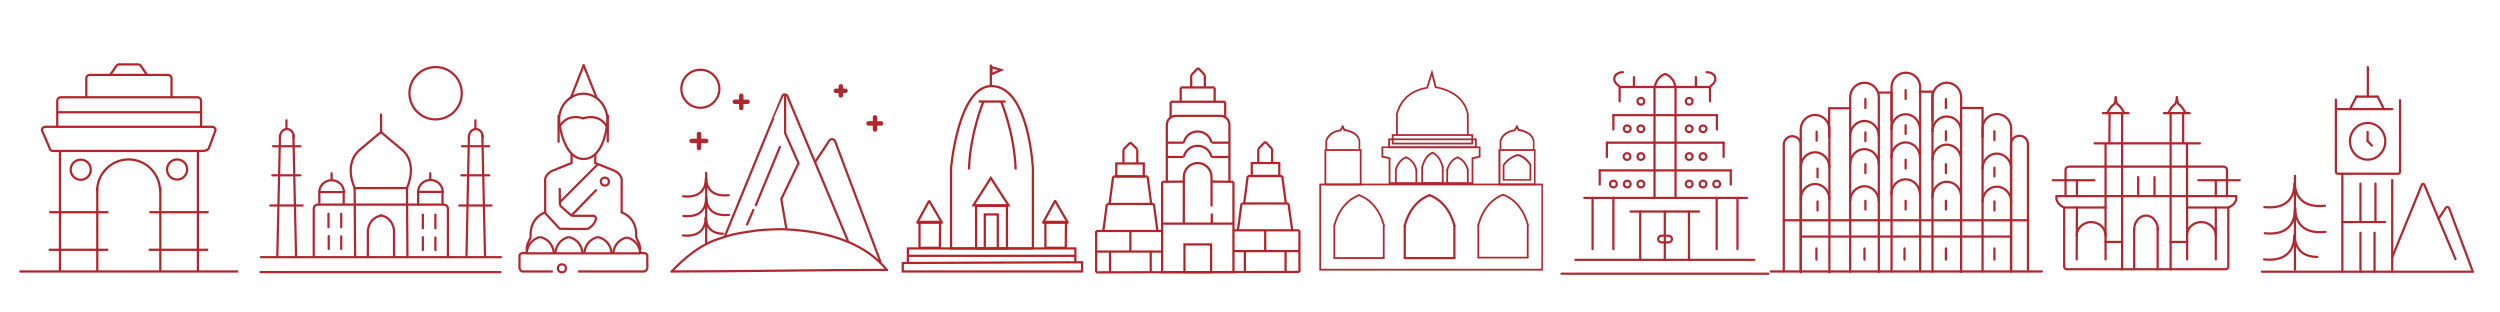 <?xml version="1.0" encoding="utf-8"?>
<!-- Generator: Adobe Illustrator 22.1.0, SVG Export Plug-In . SVG Version: 6.00 Build 0)  -->
<svg version="1.1" id="Layer_1" xmlns="http://www.w3.org/2000/svg" xmlns:xlink="http://www.w3.org/1999/xlink" x="0px" y="0px"
	 viewBox="0 0 1118 139.5" style="enable-background:new 0 0 1118 139.5;" xml:space="preserve">
<style type="text/css">
	.st0{fill:none;stroke:#B22429;stroke-miterlimit:10;}
	.st1{fill:#B0282F;}
	.st2{fill:none;stroke:#B0282F;stroke-width:0.8;stroke-linecap:round;stroke-miterlimit:10;}
	.st3{fill:none;stroke:#B0282F;stroke-linecap:round;stroke-miterlimit:10;}
	.st4{fill:none;stroke:#B0282F;stroke-width:2;stroke-linecap:round;stroke-miterlimit:10;}
	.st5{fill:none;stroke:#B0282F;stroke-width:5;stroke-linecap:round;stroke-miterlimit:10;}
	.st6{fill:none;stroke:#B0282F;stroke-miterlimit:10;}
</style>
<g>
	<g>
		<g>
			<polygon class="st0" points="483.9,121.4 403.7,121.4 403.7,117.6 406,117.6 406,111.1 480.9,111.1 480.9,117.3 483.9,117.3 			
				"/>
			<path class="st0" d="M420.3,110.8h-9c0,0-0.1,0-0.1-0.1V99.3c0,0,0-0.1,0.1-0.1h9c0,0,0.1,0,0.1,0.1L420.3,110.8
				C420.4,110.8,420.4,110.8,420.3,110.8z"/>
			<rect x="436.5" y="92.1" class="st0" width="13.8" height="19"/>
			<path class="st0" d="M462,111.1h-36.7V75.2c0,0,3.2-37.3,18.5-36.7c16.4,0.7,18.1,36.7,18.1,36.7V111.1z"/>
			<polygon class="st0" points="447.7,31.3 443.4,30 443.4,33.2 			"/>
			<path class="st0" d="M415.4,90l-5.2,9.5c0,0.1,0,0.1,0.1,0.1l10.8,0c0.1,0,0.1-0.1,0.1-0.1l-5.6-9.6
				C415.5,89.9,415.5,89.9,415.4,90z"/>
			<path class="st0" d="M476.6,110.8h-9c0,0-0.1,0-0.1-0.1V99.3c0,0,0-0.1,0.1-0.1h9c0,0,0.1,0,0.1,0.1L476.6,110.8
				C476.7,110.8,476.7,110.8,476.6,110.8z"/>
			<path class="st0" d="M471.7,90l-5.2,9.5c0,0.1,0,0.1,0.1,0.1l10.8,0c0.1,0,0.1-0.1,0.1-0.1l-5.6-9.6
				C471.8,89.9,471.7,89.9,471.7,90z"/>
			<line class="st0" x1="443.1" y1="28.9" x2="443.1" y2="38.4"/>
			<line class="st0" x1="437.7" y1="45.4" x2="449.7" y2="45.4"/>
			<path class="st0" d="M447.7,45.4c0,0,5.9,13.8,6.5,30.4"/>
			<path class="st0" d="M439.8,45.4c0,0-5.9,13.8-6.5,30.4"/>
			<polygon class="st0" points="443.1,79.6 435.3,91.8 451,91.8 			"/>
			<path class="st0" d="M384.3,72.1"/>
			<line class="st0" x1="406" y1="117.6" x2="480.9" y2="117.3"/>
			<line class="st0" x1="406" y1="114.4" x2="480.9" y2="114.4"/>
		</g>
		<polyline class="st0" points="440.4,110.8 440.4,95.9 446.2,95.9 446.2,110.8 		"/>
	</g>
	<g>
		<g>
			<path class="st1" d="M690,121H590V82.1h100V121z M590.8,120.2h98.5V82.9h-98.5V120.2z"/>
		</g>
		<g>
			<g>
				<path class="st1" d="M659,82.3h-38V71.1l-3.2-0.7v-4.9h44.3v4.9l-3.2,0.7V82.3z M621.7,81.5h36.4V70.4l3.2-0.7v-3.5h-42.7v3.5
					l3.2,0.7V81.5z"/>
			</g>
			<g>
				<path class="st1" d="M660.4,66.3h-39.6v-4.4h39.6V66.3z M621.6,65.5h38v-2.8h-38V65.5z"/>
			</g>
			<g>
				<path class="st1" d="M658.8,64.6h-36.4V60h36.4V64.6z M623.2,63.8H658v-3h-34.8V63.8z"/>
			</g>
			<g>
				<path class="st1" d="M656.8,60.4H656v-9.3c-1.9-10.2-13.9-11.7-14-11.7l-0.3,0l-1.4-5.5l-1.8,5.7l-0.2,0
					c-11.7,1.9-13.2,11.5-13.2,11.6l0,9.1h-0.8v-9.1c0-0.2,0.4-2.7,2.3-5.5c1.7-2.5,5.1-5.8,11.3-6.8l2.5-7.9l2,7.7
					c1.9,0.3,12.6,2.4,14.4,12.4L656.8,60.4z"/>
			</g>
		</g>
		<g>
			<g>
				<path class="st1" d="M608.9,82.9h-16.6V66.7h16.6V82.9z M593.1,82.1h15V67.5h-15V82.1z"/>
			</g>
			<g>
				<path class="st1" d="M608.4,66.8h-0.8v-3.7c-0.9-4-6.3-4.5-6.4-4.5l-0.2,0l-0.6-1.1l-0.7,1.2l-0.2,0c-5.3,0.7-6,4.5-6,4.5l0,3.6
					h-0.8v-3.7c0-0.2,0.8-4.3,6.5-5.2l1.3-2.2l1,2c1.1,0.2,6,1.1,6.8,5.2l0,0.1V66.8z"/>
			</g>
		</g>
		<g>
			<g>
				<path class="st1" d="M686.7,82.9h-16.6V66.7h16.6V82.9z M671,82.1h15V67.5h-15V82.1z"/>
			</g>
			<g>
				<path class="st1" d="M684.8,80.8H672v-7.1l0.1-0.1c2.5-3.7,6.2-4.6,6.4-4.7l0.1,0l0.1,0c3.8,0.5,6,4.5,6.1,4.7l0,0.1V80.8z
					 M672.8,80.1H684V74c-0.3-0.6-2.3-3.7-5.4-4.2c-0.5,0.1-3.6,1.1-5.8,4.2V80.1z"/>
			</g>
			<g>
				<path class="st1" d="M686.3,66.8h-0.8v-3.7c-0.9-4-6.3-4.5-6.4-4.5l-0.2,0l-0.6-1.1l-0.7,1.2l-0.2,0c-5.3,0.7-6,4.5-6,4.5l0,3.6
					h-0.8v-3.7c0-0.2,0.8-4.3,6.5-5.2l1.3-2.2l1,2c1.1,0.2,6,1.1,6.8,5.2l0,0.1V66.8z"/>
			</g>
		</g>
		<g>
			<g>
				<line class="st2" x1="596.7" y1="100.9" x2="596.7" y2="115.3"/>
				<line class="st2" x1="618.8" y1="100.9" x2="618.8" y2="115.3"/>
				<line class="st2" x1="596.7" y1="115.4" x2="618.8" y2="115.4"/>
			</g>
			<path class="st2" d="M607.8,87.3c0,0-8.1,2.2-11.1,13.6"/>
			<path class="st2" d="M607.8,87.3c0,0,8.1,2.2,11.1,13.6"/>
		</g>
		<g>
			<g>
				<line class="st2" x1="624.2" y1="76.1" x2="624.2" y2="82"/>
				<line class="st2" x1="633.4" y1="76.1" x2="633.4" y2="82"/>
				<line class="st2" x1="624.2" y1="82.1" x2="633.4" y2="82.1"/>
			</g>
			<path class="st2" d="M628.8,70.4c0,0-3.4,0.9-4.6,5.6"/>
			<path class="st2" d="M628.8,70.4c0,0,3.4,0.9,4.6,5.6"/>
		</g>
		<g>
			<g>
				<line class="st2" x1="647.2" y1="76.1" x2="647.2" y2="82"/>
				<line class="st2" x1="656.4" y1="76.1" x2="656.4" y2="82"/>
				<line class="st2" x1="647.2" y1="82.1" x2="656.4" y2="82.1"/>
			</g>
			<path class="st2" d="M651.8,70.4c0,0-3.4,0.9-4.6,5.6"/>
			<path class="st2" d="M651.8,70.4c0,0,3.4,0.9,4.6,5.6"/>
		</g>
		<g>
			<g>
				<line class="st2" x1="636" y1="74.9" x2="636" y2="81.9"/>
				<line class="st2" x1="645.2" y1="74.9" x2="645.2" y2="81.9"/>
				<line class="st2" x1="636" y1="81.9" x2="645.2" y2="81.9"/>
			</g>
			<path class="st2" d="M640.6,68.3c0,0-3.4,1.1-4.6,6.6"/>
			<path class="st2" d="M640.6,68.3c0,0,3.4,1.1,4.6,6.6"/>
		</g>
		<g>
			<g>
				<line class="st3" x1="628.2" y1="100.9" x2="628.2" y2="115.3"/>
				<line class="st3" x1="650.4" y1="100.9" x2="650.4" y2="115.3"/>
				<line class="st3" x1="628.2" y1="115.4" x2="650.4" y2="115.4"/>
			</g>
			<path class="st3" d="M639.3,87.3c0,0-8.1,2.2-11.1,13.6"/>
			<path class="st3" d="M639.3,87.3c0,0,8.1,2.2,11.1,13.6"/>
		</g>
		<g>
			<g>
				<line class="st2" x1="661.1" y1="100.7" x2="661.1" y2="115.1"/>
				<line class="st2" x1="683.2" y1="100.7" x2="683.2" y2="115.1"/>
				<line class="st2" x1="661.1" y1="115.2" x2="683.2" y2="115.2"/>
			</g>
			<path class="st2" d="M672.2,87.1c0,0-8.1,2.2-11.1,13.6"/>
			<path class="st2" d="M672.2,87.1c0,0,8.1,2.2,11.1,13.6"/>
		</g>
	</g>
	<g>
		<line class="st0" x1="8.7" y1="121.4" x2="106.5" y2="121.4"/>
		<line class="st0" x1="26.8" y1="67.6" x2="26.8" y2="121.4"/>
		<line class="st0" x1="88.5" y1="67.6" x2="88.5" y2="121.4"/>
		<line class="st0" x1="43.5" y1="83.9" x2="43.5" y2="121.4"/>
		<line class="st0" x1="71.7" y1="83.9" x2="71.7" y2="121.4"/>
		<line class="st0" x1="22" y1="94.9" x2="48.5" y2="94.9"/>
		<line class="st0" x1="21.8" y1="111.7" x2="48.4" y2="111.7"/>
		<line class="st0" x1="66.5" y1="111.7" x2="93.1" y2="111.7"/>
		<line class="st0" x1="66.8" y1="94.9" x2="93.3" y2="94.9"/>
		<path class="st0" d="M91,67.5H23.6c-0.8,0-1.5-0.7-1.5-1.5l-3.4-7.8c0-0.8,0.7-1.5,1.5-1.5h74.7c0.8,0,1.5,0.7,1.5,1.5l-2.9,7.8
			C93.4,66.9,91.8,67.5,91,67.5z"/>
		<path class="st0" d="M25.6,56.8V45c0-0.8,0.7-1.5,1.5-1.5h61.3c0.8,0,1.5,0.7,1.5,1.5v11.8"/>
		<path class="st0" d="M38.6,43.4V35c0-0.8,0.7-1.5,1.5-1.5h35.1c0.8,0,1.5,0.7,1.5,1.5v8.4"/>
		<line class="st0" x1="25.6" y1="50.2" x2="89.8" y2="50.2"/>
		<path class="st0" d="M49.3,33.5l2.7-4c0,0,0.6-0.7,1.1-0.7s8.6,0,8.6,0s0.8-0.1,1.4,0.8c0.6,0.9,2.8,4.2,2.8,4.2"/>
		<circle class="st0" cx="79.2" cy="75.8" r="4.5"/>
		<circle class="st0" cx="36.1" cy="75.9" r="4.5"/>
		<path class="st0" d="M43.4,85.6c0-7.9,6.3-14.3,14.1-14.3s14.1,6.4,14.1,14.3"/>
	</g>
	<g>
		<line class="st3" x1="116.7" y1="115" x2="224" y2="115"/>
		<line class="st3" x1="116.5" y1="121.7" x2="223.8" y2="121.7"/>
		<g>
			<line class="st3" x1="215.7" y1="60.6" x2="216.9" y2="114.8"/>
			<line class="st3" x1="209.7" y1="60.7" x2="208.6" y2="115"/>
			<line class="st3" x1="205.4" y1="91.9" x2="219.8" y2="91.9"/>
			<line class="st3" x1="206.3" y1="78.4" x2="218.8" y2="78.4"/>
			<line class="st3" x1="206.6" y1="65.4" x2="218.8" y2="65.4"/>
			<path class="st3" d="M209.7,61.3c0-2,1.4-3.6,3.1-3.6c1.7,0,3.1,1.6,3.1,3.6"/>
			<line class="st3" x1="212.6" y1="53.8" x2="212.6" y2="57.7"/>
		</g>
		<g>
			<line class="st3" x1="131.2" y1="60.6" x2="132.4" y2="114.8"/>
			<line class="st3" x1="125.2" y1="60.7" x2="124" y2="115"/>
			<line class="st3" x1="120.9" y1="91.9" x2="135.3" y2="91.9"/>
			<line class="st3" x1="121.8" y1="78.4" x2="134.3" y2="78.4"/>
			<line class="st3" x1="122.1" y1="65.4" x2="134.3" y2="65.4"/>
			<path class="st3" d="M125.2,61.3c0-2,1.4-3.6,3.1-3.6c1.7,0,3.1,1.6,3.1,3.6"/>
			<line class="st3" x1="128.1" y1="53.8" x2="128.1" y2="57.7"/>
		</g>
		<line class="st3" x1="187" y1="85.8" x2="187" y2="91.5"/>
		<line class="st3" x1="197.9" y1="85.8" x2="197.9" y2="91.4"/>
		<path class="st3" d="M187,85.8c0-2.9,2.4-5.3,5.5-5.3s5.5,2.4,5.5,5.3"/>
		<line class="st3" x1="192.4" y1="77.5" x2="192.4" y2="80.4"/>
		<line class="st3" x1="187" y1="85.8" x2="197.9" y2="85.8"/>
		<line class="st3" x1="142.8" y1="85.9" x2="142.8" y2="91.3"/>
		<line class="st3" x1="153.7" y1="85.9" x2="153.7" y2="91.2"/>
		<path class="st3" d="M142.8,85.9c0-2.9,2.4-5.3,5.5-5.3s5.5,2.4,5.5,5.3"/>
		<line class="st3" x1="148.3" y1="77.5" x2="148.3" y2="80.4"/>
		<line class="st3" x1="142.8" y1="85.9" x2="153.7" y2="85.9"/>
		<path class="st3" d="M140.3,114.9V93.3c0-1,0.8-1.8,1.8-1.8h56.4c1,0,1.8,0.8,1.8,1.8v21.6"/>
		<line class="st3" x1="146.9" y1="95.6" x2="146.9" y2="101.6"/>
		<line class="st3" x1="189.1" y1="96" x2="189.1" y2="102.1"/>
		<g>
			<line class="st3" x1="152.6" y1="95.6" x2="152.6" y2="101.6"/>
			<line class="st3" x1="147" y1="105.6" x2="147" y2="111.3"/>
			<line class="st3" x1="152.6" y1="105.7" x2="152.6" y2="111.3"/>
		</g>
		<g>
			<line class="st3" x1="194.7" y1="96" x2="194.7" y2="102.1"/>
			<line class="st3" x1="189.1" y1="106.1" x2="189.1" y2="111.8"/>
			<line class="st3" x1="194.7" y1="106.2" x2="194.7" y2="111.8"/>
		</g>
		<line class="st3" x1="158.6" y1="84.1" x2="158.8" y2="115"/>
		<line class="st3" x1="182" y1="84" x2="182.2" y2="115"/>
		<path class="st3" d="M158.6,84.1c0,0-5.3-10.9,2.5-17.3c7.9-6.5,10.6-9,8.7-7.2"/>
		<path class="st3" d="M182,84c0,0,5.3-10.9-2.5-17.3c-7.8-6.3-9.7-8.3-8.8-7.4"/>
		<line class="st3" x1="170.4" y1="51.2" x2="170.4" y2="59.1"/>
		<line class="st3" x1="158.6" y1="84.1" x2="182" y2="84.1"/>
		<path class="st3" d="M164.5,115v-11.7c0,0,0.1-5.6,5.8-6.9"/>
		<path class="st3" d="M176.2,114.9v-11.7c0,0-0.1-5.6-5.8-6.9"/>
		<path class="st3" d="M176.2,115"/>
		<path class="st3" d="M176.2,103.2"/>
		<circle class="st3" cx="194.8" cy="41.7" r="11.7"/>
	</g>
	<g>
		<g>
			<path class="st3" d="M300.4,121.4c31.5,0,64.6-0.7,96.2-0.7"/>
			<path class="st3" d="M300.4,121.4c5.6-6,12-11.1,18.7-13.8c3.3-1.2,5.1-1.7,8.5-2.7c3.5-0.8,6.9-1.2,10.6-1.8
				c3.9-0.4,7.7-0.6,11.6-0.6c16.9,0.6,35.6,4.5,46.8,18.2"/>
		</g>
		<path class="st3" d="M393.7,117l-20.3-54c0,0-1.2-1.7-2.6-0.1c0,0.2-6.3,9.6-6.3,9.6"/>
		<path class="st3" d="M379.1,107.5L352,42.7c0,0-1.2-1.1-2,0c-0.1,0-25.9,63.1-25.9,63.1"/>
		<polyline class="st3" points="351.6,102 349.4,89 357.1,73 351.1,59.5 351.1,42.7 		"/>
		<line class="st3" x1="338" y1="91.8" x2="348.8" y2="65.7"/>
		<line class="st3" x1="334.1" y1="100.4" x2="336.9" y2="93.9"/>
		<g>
			<line class="st4" x1="388.4" y1="55.2" x2="394" y2="55.2"/>
			<line class="st4" x1="391.3" y1="52.5" x2="391.3" y2="57.9"/>
		</g>
		<g>
			<line class="st4" x1="373.8" y1="40.6" x2="378.1" y2="40.6"/>
			<line class="st4" x1="376" y1="38.6" x2="376" y2="42.7"/>
		</g>
		<g>
			<line class="st4" x1="328.6" y1="45.5" x2="334.3" y2="45.5"/>
			<line class="st4" x1="331.5" y1="42.8" x2="331.5" y2="48.3"/>
		</g>
		<g>
			<line class="st4" x1="309.3" y1="63" x2="315.8" y2="63"/>
			<line class="st4" x1="312.6" y1="59.9" x2="312.6" y2="66.2"/>
		</g>
		<line class="st3" x1="315.8" y1="77.3" x2="315.8" y2="108.8"/>
		<path class="st5" d="M304.9,87.8"/>
		<path class="st5" d="M304.9,87.8"/>
		<g>
			<path class="st3" d="M315.6,80c0,0,0.8,8.9-10.1,7.8"/>
			<path class="st3" d="M315.8,79.5c0,0-0.8,8.9,10.1,7.8"/>
		</g>
		<g>
			<path class="st3" d="M315.7,88.8c0,0,0.8,8.9-10.1,7.8"/>
			<path class="st3" d="M315.9,88.3c0,0-0.8,8.9,10.1,7.8"/>
		</g>
		<g>
			<path class="st3" d="M315.5,97.5c0,0,0.8,8.9-10.1,7.8"/>
			<path class="st3" d="M315.7,97.1c0,0-0.6,7.4,7.6,7.4"/>
		</g>
		<circle class="st3" cx="313.2" cy="39.7" r="8.5"/>
	</g>
	<g>
		<path class="st3" d="M797.7,121.4V64.7c0-2.1,1.7-3.8,3.8-3.8l0,0c2.1,0,3.8,1.7,3.8,3.8V121"/>
		<path class="st3" d="M899.3,121.4V64.5c0-2.1,1.7-3.8,3.8-3.8h0c2.1,0,3.8,1.7,3.8,3.8v56.8"/>
		<path class="st3" d="M805.3,121.8v-64c0-3.5,2.9-6.4,6.4-6.4l0,0c3.5,0,6.4,2.9,6.4,6.4v64"/>
		<path class="st3" d="M886.6,121.4v-64c0-3.5,2.9-6.4,6.4-6.4h0c3.5,0,6.4,2.9,6.4,6.4v64"/>
		<path class="st3" d="M827.4,121.5V43.4c0-3.5,2.9-6.4,6.4-6.4l0,0c3.5,0,6.4,2.9,6.4,6.4v78.2"/>
		<path class="st3" d="M864.2,121.5V43.4c0-3.5,2.9-6.4,6.4-6.4l0,0c3.5,0,6.4,2.9,6.4,6.4v78.2"/>
		<path class="st3" d="M845.9,121.4V38.9c0-3.5,2.9-6.4,6.4-6.4l0,0c3.5,0,6.4,2.9,6.4,6.4v82.5"/>
		<line class="st3" x1="791.9" y1="121.4" x2="913.1" y2="121.4"/>
		<polyline class="st3" points="877,48.3 886.6,48.3 886.6,61.2 		"/>
		<polyline class="st3" points="858.5,41 864.2,41 864.2,53.9 		"/>
		<polyline class="st3" points="840.1,41.4 845.9,41.4 845.9,53.9 		"/>
		<polyline class="st3" points="827,48.4 818,48.4 818,61.2 		"/>
		<line class="st3" x1="797.7" y1="98.5" x2="907" y2="98.5"/>
		<line class="st3" x1="805.3" y1="105.8" x2="899.3" y2="105.8"/>
		<line class="st3" x1="812.3" y1="111.1" x2="812.3" y2="116.1"/>
		<line class="st3" x1="833.8" y1="111.1" x2="833.8" y2="116.1"/>
		<line class="st3" x1="851.7" y1="111.1" x2="851.7" y2="116.1"/>
		<line class="st3" x1="870.2" y1="111.1" x2="870.2" y2="116.1"/>
		<line class="st3" x1="891.9" y1="111.1" x2="891.9" y2="116.1"/>
		<line class="st3" x1="891.9" y1="90.1" x2="891.9" y2="94.1"/>
		<line class="st3" x1="891.9" y1="75" x2="891.9" y2="78.9"/>
		<line class="st3" x1="870.2" y1="73.4" x2="870.2" y2="77.4"/>
		<line class="st3" x1="870.2" y1="58.7" x2="870.2" y2="62.7"/>
		<line class="st3" x1="852.2" y1="40.3" x2="852.2" y2="44.3"/>
		<line class="st3" x1="852.2" y1="56" x2="852.2" y2="59.9"/>
		<line class="st3" x1="852.2" y1="71.4" x2="852.2" y2="75.4"/>
		<line class="st3" x1="834.2" y1="73.4" x2="834.2" y2="77.4"/>
		<line class="st3" x1="834.2" y1="59.2" x2="834.2" y2="63.1"/>
		<line class="st3" x1="834.2" y1="44.3" x2="834.2" y2="48.3"/>
		<line class="st3" x1="812.4" y1="58.9" x2="812.4" y2="62.9"/>
		<line class="st3" x1="812.8" y1="75.4" x2="812.8" y2="79.3"/>
		<line class="st3" x1="870.2" y1="44.3" x2="870.2" y2="48.3"/>
		<line class="st3" x1="891.9" y1="58.7" x2="891.9" y2="62.7"/>
		<line class="st3" x1="870.2" y1="89.8" x2="870.2" y2="93.7"/>
		<line class="st3" x1="852.2" y1="89.8" x2="852.2" y2="93.7"/>
		<line class="st3" x1="834.2" y1="89.8" x2="834.2" y2="93.7"/>
		<line class="st3" x1="812.8" y1="90.1" x2="812.8" y2="94.1"/>
		<path class="st3" d="M805.3,89c0-3.7,2.8-6.7,6.4-6.7c3.5,0,6.4,3,6.4,6.7"/>
		<path class="st3" d="M827.4,90c0-3.7,2.8-6.7,6.4-6.7c3.5,0,6.4,3,6.4,6.7"/>
		<path class="st3" d="M827.4,73.4c0-3.7,2.8-6.7,6.4-6.7c3.5,0,6.4,3,6.4,6.7"/>
		<path class="st3" d="M827.4,60.8c0-3.7,2.8-6.7,6.4-6.7c3.5,0,6.4,3,6.4,6.7"/>
		<path class="st3" d="M845.8,86.9c0-3.7,2.8-6.7,6.4-6.7c3.5,0,6.4,3,6.4,6.7"/>
		<path class="st3" d="M845.8,70.4c0-3.7,2.8-6.7,6.4-6.7c3.5,0,6.4,3,6.4,6.7"/>
		<path class="st3" d="M845.8,57.8c0-3.7,2.8-6.7,6.4-6.7c3.5,0,6.4,3,6.4,6.7"/>
		<path class="st3" d="M864.2,88c0-3.7,2.8-6.7,6.4-6.7s6.4,3,6.4,6.7"/>
		<path class="st3" d="M864.2,71.4c0-3.7,2.8-6.7,6.4-6.7s6.4,3,6.4,6.7"/>
		<path class="st3" d="M864.2,58.8c0-3.7,2.8-6.7,6.4-6.7s6.4,3,6.4,6.7"/>
		<path class="st3" d="M886.6,90.2c0-3.7,2.8-6.7,6.4-6.7c3.5,0,6.4,3,6.4,6.7"/>
		<path class="st3" d="M886.6,75.4c0-3.7,2.8-6.7,6.4-6.7c3.5,0,6.4,3,6.4,6.7"/>
		<path class="st3" d="M805.3,74.8c0-3.7,2.8-6.7,6.4-6.7c3.5,0,6.4,3,6.4,6.7"/>
	</g>
	<g>
		<g>
			<line class="st3" x1="949" y1="50.6" x2="949" y2="120.4"/>
			<line class="st3" x1="941.6" y1="64.2" x2="941.6" y2="116"/>
			<line class="st3" x1="928.8" y1="92.8" x2="928.7" y2="116"/>
			<line class="st3" x1="943.4" y1="50.9" x2="943.3" y2="64"/>
			<line class="st3" x1="940.4" y1="50.6" x2="951.9" y2="50.6"/>
			<line class="st3" x1="936.6" y1="80.6" x2="918" y2="80.6"/>
			<path class="st3" d="M941.6,92.8l-18.5,0c0,0-4.1-1.6-3.4-5.1"/>
			<line class="st3" x1="919.7" y1="87.7" x2="941.6" y2="87.7"/>
			<path class="st3" d="M923.1,92.8v26.3c0,0-0.1,1.3,1.3,1.3c1.4,0,24.5,0,24.5,0"/>
			<line class="st3" x1="941.6" y1="108.2" x2="949" y2="108.2"/>
			<path class="st3" d="M923.7,87.7v-7.1v-4.8c0,0,0.1-1.3,1.8-1.3c0.1,0,16.1,0,16.1,0"/>
			<line class="st3" x1="928.8" y1="80.6" x2="928.8" y2="87.7"/>
			<path class="st3" d="M928.7,105.3c0-3.3,3-6,6.5-6s6.4,2.7,6.4,6"/>
			<path class="st3" d="M942.4,50.6c0,0,1.2-2.9,2.9-3.9c0.5-0.4,0.9-2.3,0.9-3.2"/>
			<path class="st3" d="M949.9,50.6c0,0-1.2-2.9-2.9-3.9c-0.5-0.4-0.9-2.3-0.9-3.2"/>
		</g>
		<g>
			<line class="st3" x1="970.7" y1="50.6" x2="970.7" y2="120.4"/>
			<line class="st3" x1="978" y1="64.2" x2="978.1" y2="116"/>
			<line class="st3" x1="990.9" y1="92.8" x2="990.9" y2="116"/>
			<line class="st3" x1="976.3" y1="50.9" x2="976.3" y2="64"/>
			<line class="st3" x1="979.2" y1="50.6" x2="967.7" y2="50.6"/>
			<line class="st3" x1="983.1" y1="80.6" x2="1001.6" y2="80.6"/>
			<path class="st3" d="M978.1,92.8l18.5,0c0,0,4.1-1.6,3.4-5.1"/>
			<line class="st3" x1="999.9" y1="87.7" x2="978.1" y2="87.7"/>
			<path class="st3" d="M996.5,92.8v26.3c0,0,0.1,1.3-1.3,1.3s-24.5,0-24.5,0"/>
			<line class="st3" x1="978.1" y1="108.2" x2="970.7" y2="108.2"/>
			<path class="st3" d="M995.9,87.7v-7.1v-4.8c0,0-0.1-1.3-1.8-1.3c-0.1,0-16.1,0-16.1,0"/>
			<line class="st3" x1="990.9" y1="80.6" x2="990.9" y2="87.7"/>
			<path class="st3" d="M990.9,105.3c0-3.3-3-6-6.5-6c-3.5,0-6.4,2.7-6.4,6"/>
			<path class="st3" d="M977.3,50.6c0,0-1.2-2.9-2.9-3.9c-0.5-0.4-0.9-2.3-0.9-3.2"/>
			<path class="st3" d="M969.7,50.6c0,0,1.2-2.9,2.9-3.9c0.5-0.4,0.9-2.3,0.9-3.2"/>
		</g>
		<line class="st3" x1="936.7" y1="64.1" x2="983.8" y2="64.1"/>
		<line class="st3" x1="941.6" y1="74.5" x2="978.1" y2="74.5"/>
		<line class="st3" x1="941.6" y1="87.7" x2="978.1" y2="87.7"/>
		<line class="st3" x1="956.2" y1="79.2" x2="956.2" y2="87.7"/>
		<line class="st3" x1="963.5" y1="79.2" x2="963.5" y2="87.7"/>
		<line class="st3" x1="954.4" y1="102.5" x2="954.4" y2="120.4"/>
		<line class="st3" x1="964.9" y1="102.1" x2="964.9" y2="120.4"/>
		<line class="st3" x1="948.9" y1="120.4" x2="970.8" y2="120.4"/>
		<path class="st3" d="M954.4,102.6c0-3.4,2.4-6.2,5.3-6.2c2.9,0,5.3,2.8,5.3,6.2"/>
	</g>
	<g>
		<g>
			<line class="st3" x1="724.4" y1="38.9" x2="764.8" y2="38.9"/>
			<path class="st3" d="M763.2,32.3c0,0,2.1-0.2,3.5,1.5c0.3,0.6,1.2,2.6-1.5,4.5c0-0.1-0.5,0.6-0.5,0.6v6.4"/>
			<path class="st3" d="M725.8,32.3c0,0-2.1-0.2-3.5,1.5c-0.3,0.6-1.2,2.6,1.5,4.5c0-0.1,0.5,0.6,0.5,0.6v6.4"/>
		</g>
		<g>
			<line class="st3" x1="721.5" y1="51.5" x2="767.8" y2="51.5"/>
			<line class="st3" x1="767.8" y1="51.5" x2="767.8" y2="57.9"/>
			<line class="st3" x1="721.5" y1="51.5" x2="721.5" y2="57.9"/>
		</g>
		<g>
			<line class="st3" x1="718.6" y1="63.8" x2="770.8" y2="63.8"/>
			<line class="st3" x1="770.8" y1="63.8" x2="770.8" y2="70.2"/>
			<line class="st3" x1="718.6" y1="63.8" x2="718.6" y2="70.2"/>
		</g>
		<g>
			<line class="st3" x1="715.4" y1="76.2" x2="774" y2="76.2"/>
			<line class="st3" x1="774" y1="76.2" x2="774" y2="82.5"/>
			<line class="st3" x1="715.4" y1="76.2" x2="715.4" y2="82.5"/>
		</g>
		<g>
			<line class="st3" x1="708.5" y1="88.5" x2="781.2" y2="88.5"/>
			<line class="st3" x1="777" y1="88.5" x2="777" y2="111.4"/>
			<line class="st3" x1="767.7" y1="88.5" x2="767.7" y2="111.4"/>
			<line class="st3" x1="721.5" y1="88.5" x2="721.5" y2="111.4"/>
			<line class="st3" x1="712.2" y1="88.5" x2="712.2" y2="111.4"/>
			<line class="st3" x1="704.5" y1="116.2" x2="784.5" y2="116.2"/>
			<line class="st3" x1="698.3" y1="122.4" x2="790.8" y2="122.4"/>
			<line class="st3" x1="729.2" y1="94.6" x2="759.8" y2="94.6"/>
			<line class="st3" x1="733.5" y1="94.6" x2="733.5" y2="116.2"/>
			<line class="st3" x1="755.3" y1="94.6" x2="755.3" y2="116.2"/>
			<line class="st3" x1="744.5" y1="94.6" x2="744.5" y2="116.2"/>
			<path class="st3" d="M746.2,108.4H743c-0.8,0-1.5-0.7-1.5-1.5v0c0-0.8,0.7-1.5,1.5-1.5h3.2c0.8,0,1.5,0.7,1.5,1.5v0
				C747.7,107.8,747,108.4,746.2,108.4z"/>
		</g>
		<line class="st3" x1="739.9" y1="88.4" x2="739.9" y2="39"/>
		<line class="st3" x1="749.3" y1="39" x2="749.3" y2="88.4"/>
		<path class="st3" d="M744.6,33.1c0,0-3.6,0.9-4.6,5.8"/>
		<path class="st3" d="M744.7,33.1c0,0,3.6,0.9,4.6,5.8"/>
		<line class="st3" x1="758.4" y1="38.9" x2="758.4" y2="34.5"/>
		<line class="st3" x1="730.7" y1="38.9" x2="730.7" y2="34.5"/>
		<ellipse class="st3" cx="755.4" cy="45.3" rx="1.5" ry="1.5"/>
		<ellipse class="st3" cx="733.8" cy="45.3" rx="1.5" ry="1.5"/>
		<ellipse class="st3" cx="733.8" cy="57.6" rx="1.5" ry="1.5"/>
		<ellipse class="st3" cx="727.7" cy="57.6" rx="1.5" ry="1.5"/>
		<ellipse class="st3" cx="761.6" cy="57.6" rx="1.5" ry="1.5"/>
		<ellipse class="st3" cx="755.4" cy="57.6" rx="1.5" ry="1.5"/>
		<ellipse class="st3" cx="761.6" cy="70" rx="1.5" ry="1.5"/>
		<ellipse class="st3" cx="755.4" cy="70" rx="1.5" ry="1.5"/>
		<ellipse class="st3" cx="733.8" cy="70" rx="1.5" ry="1.5"/>
		<ellipse class="st3" cx="727.6" cy="70" rx="1.5" ry="1.5"/>
		<ellipse class="st3" cx="721.5" cy="82.3" rx="1.5" ry="1.5"/>
		<ellipse class="st3" cx="727.7" cy="82.3" rx="1.5" ry="1.5"/>
		<ellipse class="st3" cx="733.8" cy="82.3" rx="1.5" ry="1.5"/>
		<ellipse class="st3" cx="755.4" cy="82.3" rx="1.5" ry="1.5"/>
		<ellipse class="st3" cx="761.6" cy="82.3" rx="1.5" ry="1.5"/>
		<ellipse class="st3" cx="767.7" cy="82.3" rx="1.5" ry="1.5"/>
	</g>
	<g>
		<line class="st0" x1="490.2" y1="103.3" x2="490.2" y2="121.8"/>
		<line class="st0" x1="490.2" y1="103.3" x2="519.7" y2="103.3"/>
		<line class="st0" x1="505.5" y1="103.3" x2="505.5" y2="112.5"/>
		<line class="st0" x1="490.2" y1="112.5" x2="519.7" y2="112.5"/>
		<line class="st0" x1="496.4" y1="112.5" x2="496.4" y2="121.8"/>
		<line class="st0" x1="514.6" y1="112.5" x2="514.6" y2="121.8"/>
		<g>
			<line class="st0" x1="495.1" y1="91.2" x2="516" y2="91.2"/>
			<line class="st0" x1="493.4" y1="103.3" x2="495" y2="91.2"/>
			<line class="st0" x1="517.6" y1="103.2" x2="516" y2="91.2"/>
		</g>
		<g>
			<line class="st0" x1="497.9" y1="78.9" x2="513.2" y2="78.9"/>
			<line class="st0" x1="496.2" y1="91" x2="497.8" y2="78.9"/>
			<line class="st0" x1="514.8" y1="91.1" x2="513.2" y2="78.9"/>
		</g>
		<rect x="499.2" y="73.1" class="st0" width="12.3" height="5.8"/>
		<line class="st0" x1="502.4" y1="66.8" x2="502.4" y2="73.1"/>
		<line class="st0" x1="508.6" y1="66.8" x2="508.6" y2="73.1"/>
		<line class="st0" x1="502.4" y1="66.8" x2="505.5" y2="63.7"/>
		<line class="st0" x1="505.5" y1="63.7" x2="508.6" y2="66.8"/>
		<g>
			<line class="st0" x1="581.1" y1="103" x2="581.1" y2="121.6"/>
			<line class="st0" x1="581.1" y1="103" x2="551.6" y2="103"/>
			<line class="st0" x1="565.8" y1="103" x2="565.8" y2="112.3"/>
			<line class="st0" x1="581.1" y1="112.3" x2="551.6" y2="112.3"/>
			<line class="st0" x1="574.9" y1="112.3" x2="574.9" y2="121.6"/>
			<line class="st0" x1="556.7" y1="112.3" x2="556.7" y2="121.6"/>
			<g>
				<line class="st0" x1="576.2" y1="91" x2="555.2" y2="91"/>
				<line class="st0" x1="577.9" y1="103.1" x2="576.2" y2="91"/>
				<line class="st0" x1="553.6" y1="103" x2="555.2" y2="91"/>
			</g>
			<g>
				<line class="st0" x1="573.4" y1="78.7" x2="558" y2="78.7"/>
				<line class="st0" x1="575" y1="90.8" x2="573.4" y2="78.7"/>
				<line class="st0" x1="556.4" y1="90.9" x2="558" y2="78.7"/>
			</g>
			
				<rect x="559.8" y="72.9" transform="matrix(-1 -4.490287e-11 4.490287e-11 -1 1131.889 151.603)" class="st0" width="12.3" height="5.8"/>
			<line class="st0" x1="568.9" y1="66.6" x2="568.9" y2="72.9"/>
			<line class="st0" x1="562.7" y1="66.6" x2="562.7" y2="72.9"/>
			<line class="st0" x1="568.9" y1="66.6" x2="565.8" y2="63.4"/>
			<line class="st0" x1="565.8" y1="63.4" x2="562.7" y2="66.6"/>
			<line class="st0" x1="538.8" y1="33.6" x2="538.8" y2="39.1"/>
			<line class="st0" x1="532.7" y1="33.6" x2="532.7" y2="39.1"/>
			<line class="st0" x1="538.8" y1="33.6" x2="535.8" y2="30.4"/>
			<line class="st0" x1="535.8" y1="30.4" x2="532.7" y2="33.6"/>
		</g>
		<line class="st0" x1="490.2" y1="121.8" x2="581.1" y2="121.6"/>
		<path class="st0" d="M551.6,81.3c0,13.5,0,27,0,40.4h-31.9V81.3"/>
		<path class="st0" d="M521.8,81.2V55.8c0-2.2,1.8-4,4-4h20c2.2,0,4,1.8,4,4v25.4"/>
		<g>
			<line class="st0" x1="523.5" y1="45.5" x2="523.5" y2="52.4"/>
			<g>
				<line class="st0" x1="523.5" y1="45.5" x2="547.9" y2="45.5"/>
				<line class="st0" x1="547.9" y1="45.5" x2="547.9" y2="52.4"/>
			</g>
		</g>
		<g>
			<line class="st0" x1="528" y1="39.1" x2="528" y2="45.5"/>
			<g>
				<line class="st0" x1="528" y1="39.1" x2="543.2" y2="39.1"/>
				<line class="st0" x1="543.2" y1="39.2" x2="543.2" y2="45.4"/>
			</g>
		</g>
		<line class="st0" x1="519.7" y1="81.3" x2="529.4" y2="81.2"/>
		<line class="st0" x1="541.9" y1="81.2" x2="551.6" y2="81.3"/>
		<path class="st0" d="M529.4,100V79.1c0-3.4,2.8-6.2,6.2-6.2l0,0c3.4,0,6.2,2.8,6.2,6.2v13.2"/>
		<line class="st0" x1="519.7" y1="100" x2="551.6" y2="100"/>
		<line class="st0" x1="541.9" y1="95.5" x2="541.9" y2="100"/>
		<rect x="529.7" y="109.3" class="st0" width="11.9" height="12.4"/>
		<path class="st0" d="M541.7,70.2"/>
		<g>
			<line class="st0" x1="529.3" y1="70.2" x2="521.8" y2="70.2"/>
			<line class="st0" x1="549.6" y1="70.2" x2="541.8" y2="70.2"/>
			<path class="st0" d="M529.4,70.2c0.6-2.9,3.1-5,6.2-5c3.1,0,5.6,2.2,6.2,5"/>
		</g>
		<g>
			<line class="st0" x1="529.4" y1="63.8" x2="521.8" y2="63.8"/>
			<line class="st0" x1="549.7" y1="63.8" x2="541.9" y2="63.8"/>
			<path class="st0" d="M529.4,63.8c0.6-2.9,3.1-5,6.2-5c3.1,0,5.6,2.2,6.2,5"/>
		</g>
	</g>
	<g>
		<line class="st3" x1="1026.3" y1="78.6" x2="1026.3" y2="120.6"/>
		<g>
			<path class="st3" d="M1026,82.2c0,0,1.1,11.9-13.4,10.4"/>
			<path class="st3" d="M1026.3,81.6c0,0-1.1,11.9,13.4,10.4"/>
		</g>
		<g>
			<path class="st3" d="M1026.2,93.9c0,0,1.1,11.9-13.4,10.4"/>
			<path class="st3" d="M1026.5,93.3c0,0-1.1,11.9,13.4,10.4"/>
		</g>
		<g>
			<path class="st3" d="M1025.9,105.6c0,0,1.1,11.9-13.4,10.4"/>
			<path class="st3" d="M1026.2,105c0,0-0.8,9.9,10.1,9.9"/>
		</g>
		<g>
			<line class="st3" x1="1011.5" y1="121.5" x2="1106" y2="121.5"/>
			<line class="st3" x1="1069.8" y1="80.5" x2="1069.8" y2="121.5"/>
			<line class="st3" x1="1047.5" y1="77.7" x2="1047.5" y2="121.5"/>
			<path class="st3" d="M1073.3,44.8v32c0,0.5-0.4,0.9-0.9,0.9h-26.9c-0.5,0-0.9-0.4-0.9-0.9V44.6"/>
			<line class="st3" x1="1044.6" y1="48.8" x2="1069.8" y2="48.8"/>
			<line class="st3" x1="1050.9" y1="48.8" x2="1053.8" y2="43.2"/>
			<line class="st3" x1="1066.1" y1="48.8" x2="1063.3" y2="43.2"/>
			<line class="st3" x1="1053.8" y1="43.2" x2="1063.2" y2="43.2"/>
			<line class="st3" x1="1058.9" y1="43.2" x2="1058.9" y2="30"/>
			<line class="st3" x1="1061.9" y1="104.1" x2="1061.9" y2="121.5"/>
			<line class="st3" x1="1055.6" y1="104.1" x2="1055.6" y2="121.5"/>
			<line class="st3" x1="1047.5" y1="99.3" x2="1066.6" y2="99.3"/>
			<line class="st3" x1="1055.6" y1="99.3" x2="1055.6" y2="82.1"/>
			<line class="st3" x1="1062.3" y1="99.3" x2="1062.3" y2="82.1"/>
			<ellipse class="st3" cx="1058.8" cy="63.2" rx="7.9" ry="8.2"/>
			<line class="st3" x1="1058.8" y1="59" x2="1058.8" y2="63.1"/>
			<line class="st3" x1="1058.8" y1="63.1" x2="1060.7" y2="65.1"/>
		</g>
		<path class="st3" d="M1105.6,120.8L1095.2,93c0,0-0.6-0.9-1.4-0.1c0,0.1-3.3,4.9-3.3,4.9"/>
		<path class="st3" d="M1098.1,115.9l-14-33.4c0,0-0.6-0.6-1,0c0,0-13.3,32.5-13.3,32.5"/>
	</g>
	<g>
		<g>
			<line class="st3" x1="261" y1="29.2" x2="255.3" y2="43.7"/>
			<line class="st3" x1="261" y1="29.2" x2="266.8" y2="43.7"/>
			<path class="st3" d="M271.5,56.1c-1.1,7.8-4.4,15-10.5,15s-9.3-7.3-10.7-15c-1.6-8.3,4.5-14.2,10.6-14.2
				C267,41.9,272.7,47.8,271.5,56.1z"/>
			<line class="st3" x1="271.8" y1="51.6" x2="271.8" y2="63.3"/>
			<line class="st3" x1="249.8" y1="51.7" x2="249.8" y2="63.4"/>
			<path class="st3" d="M250.3,56.5c0,0,2.8-5.9,10.5-3.6"/>
			<path class="st3" d="M271.3,56.5c0,0-2.8-5.9-10.5-3.6"/>
		</g>
		<path class="st6" d="M255.6,68.9v4l-8.7,3.5c0,0-3.5,1.7-3.1,4.6v12.5l0,1.5c0,0-7,2-6.5,10.9c0.2,0.4-2.2,3.6-1.7,5.9
			c0.1,0-0.1,1.4-0.1,1.4h-2.1c0,0-1.3,0.4-1.1,1.5c0.1,0.2,0,4.8,0,4.8s0,1.5,1.3,1.9h13.6"/>
		<path class="st6" d="M266.2,68.9v4l8.7,3.5c0,0,3.5,1.7,3.1,4.6v12.5l0,1.5c0,0,7,2,6.5,10.9c-0.2,0.4,2.2,3.6,1.7,5.9
			c-0.1,0,0.1,1.4,0.1,1.4h2.1c0,0,1.3,0.4,1.1,1.5c-0.1,0.2,0,4.8,0,4.8s0,1.5-1.3,1.9h-29.7"/>
		<line class="st6" x1="235.5" y1="113.3" x2="286.2" y2="113.3"/>
		<path class="st6" d="M241.7,105.8"/>
		<path class="st6" d="M241.7,105.8"/>
		<g>
			<path class="st6" d="M241.6,106c0,0-5.4,0.9-6.1,7.2"/>
			<path class="st6" d="M241.6,106c0,0,5.4,0.9,6.1,7.2"/>
		</g>
		<g>
			<path class="st6" d="M254.4,106c0,0-5.4,0.9-6.1,7.2"/>
			<path class="st6" d="M254.4,106c0,0,5.4,0.9,6.1,7.2"/>
		</g>
		<g>
			<path class="st6" d="M267.4,106c0,0-5.4,0.9-6.1,7.2"/>
			<path class="st6" d="M267.4,106c0,0,5.4,0.9,6.1,7.2"/>
		</g>
		<g>
			<path class="st6" d="M280.3,106.2c0,0-5.4,0.9-6.1,7.2"/>
			<path class="st6" d="M280.3,106.2c0,0,5.4,0.9,6.1,7.2"/>
		</g>
		<circle class="st6" cx="270.5" cy="81.2" r="1.8"/>
		<circle class="st6" cx="251.3" cy="120" r="1.8"/>
		<line class="st6" x1="267.4" y1="73.4" x2="250.7" y2="90.1"/>
		<line class="st6" x1="266.8" y1="84.8" x2="255.5" y2="96.4"/>
		<line class="st6" x1="250.3" y1="84.1" x2="250.4" y2="91.9"/>
		<line class="st6" x1="250.4" y1="91.9" x2="255.5" y2="96.4"/>
		<path class="st6" d="M255.5,96.5h9.9c0,0,1.1,0.1,1.1,1.4c0,0.1-0.5,2.7-3.5,4.4c-0.8,0.2-12.7,0-12.7,0l-6.6-7.1"/>
	</g>
</g>
</svg>
